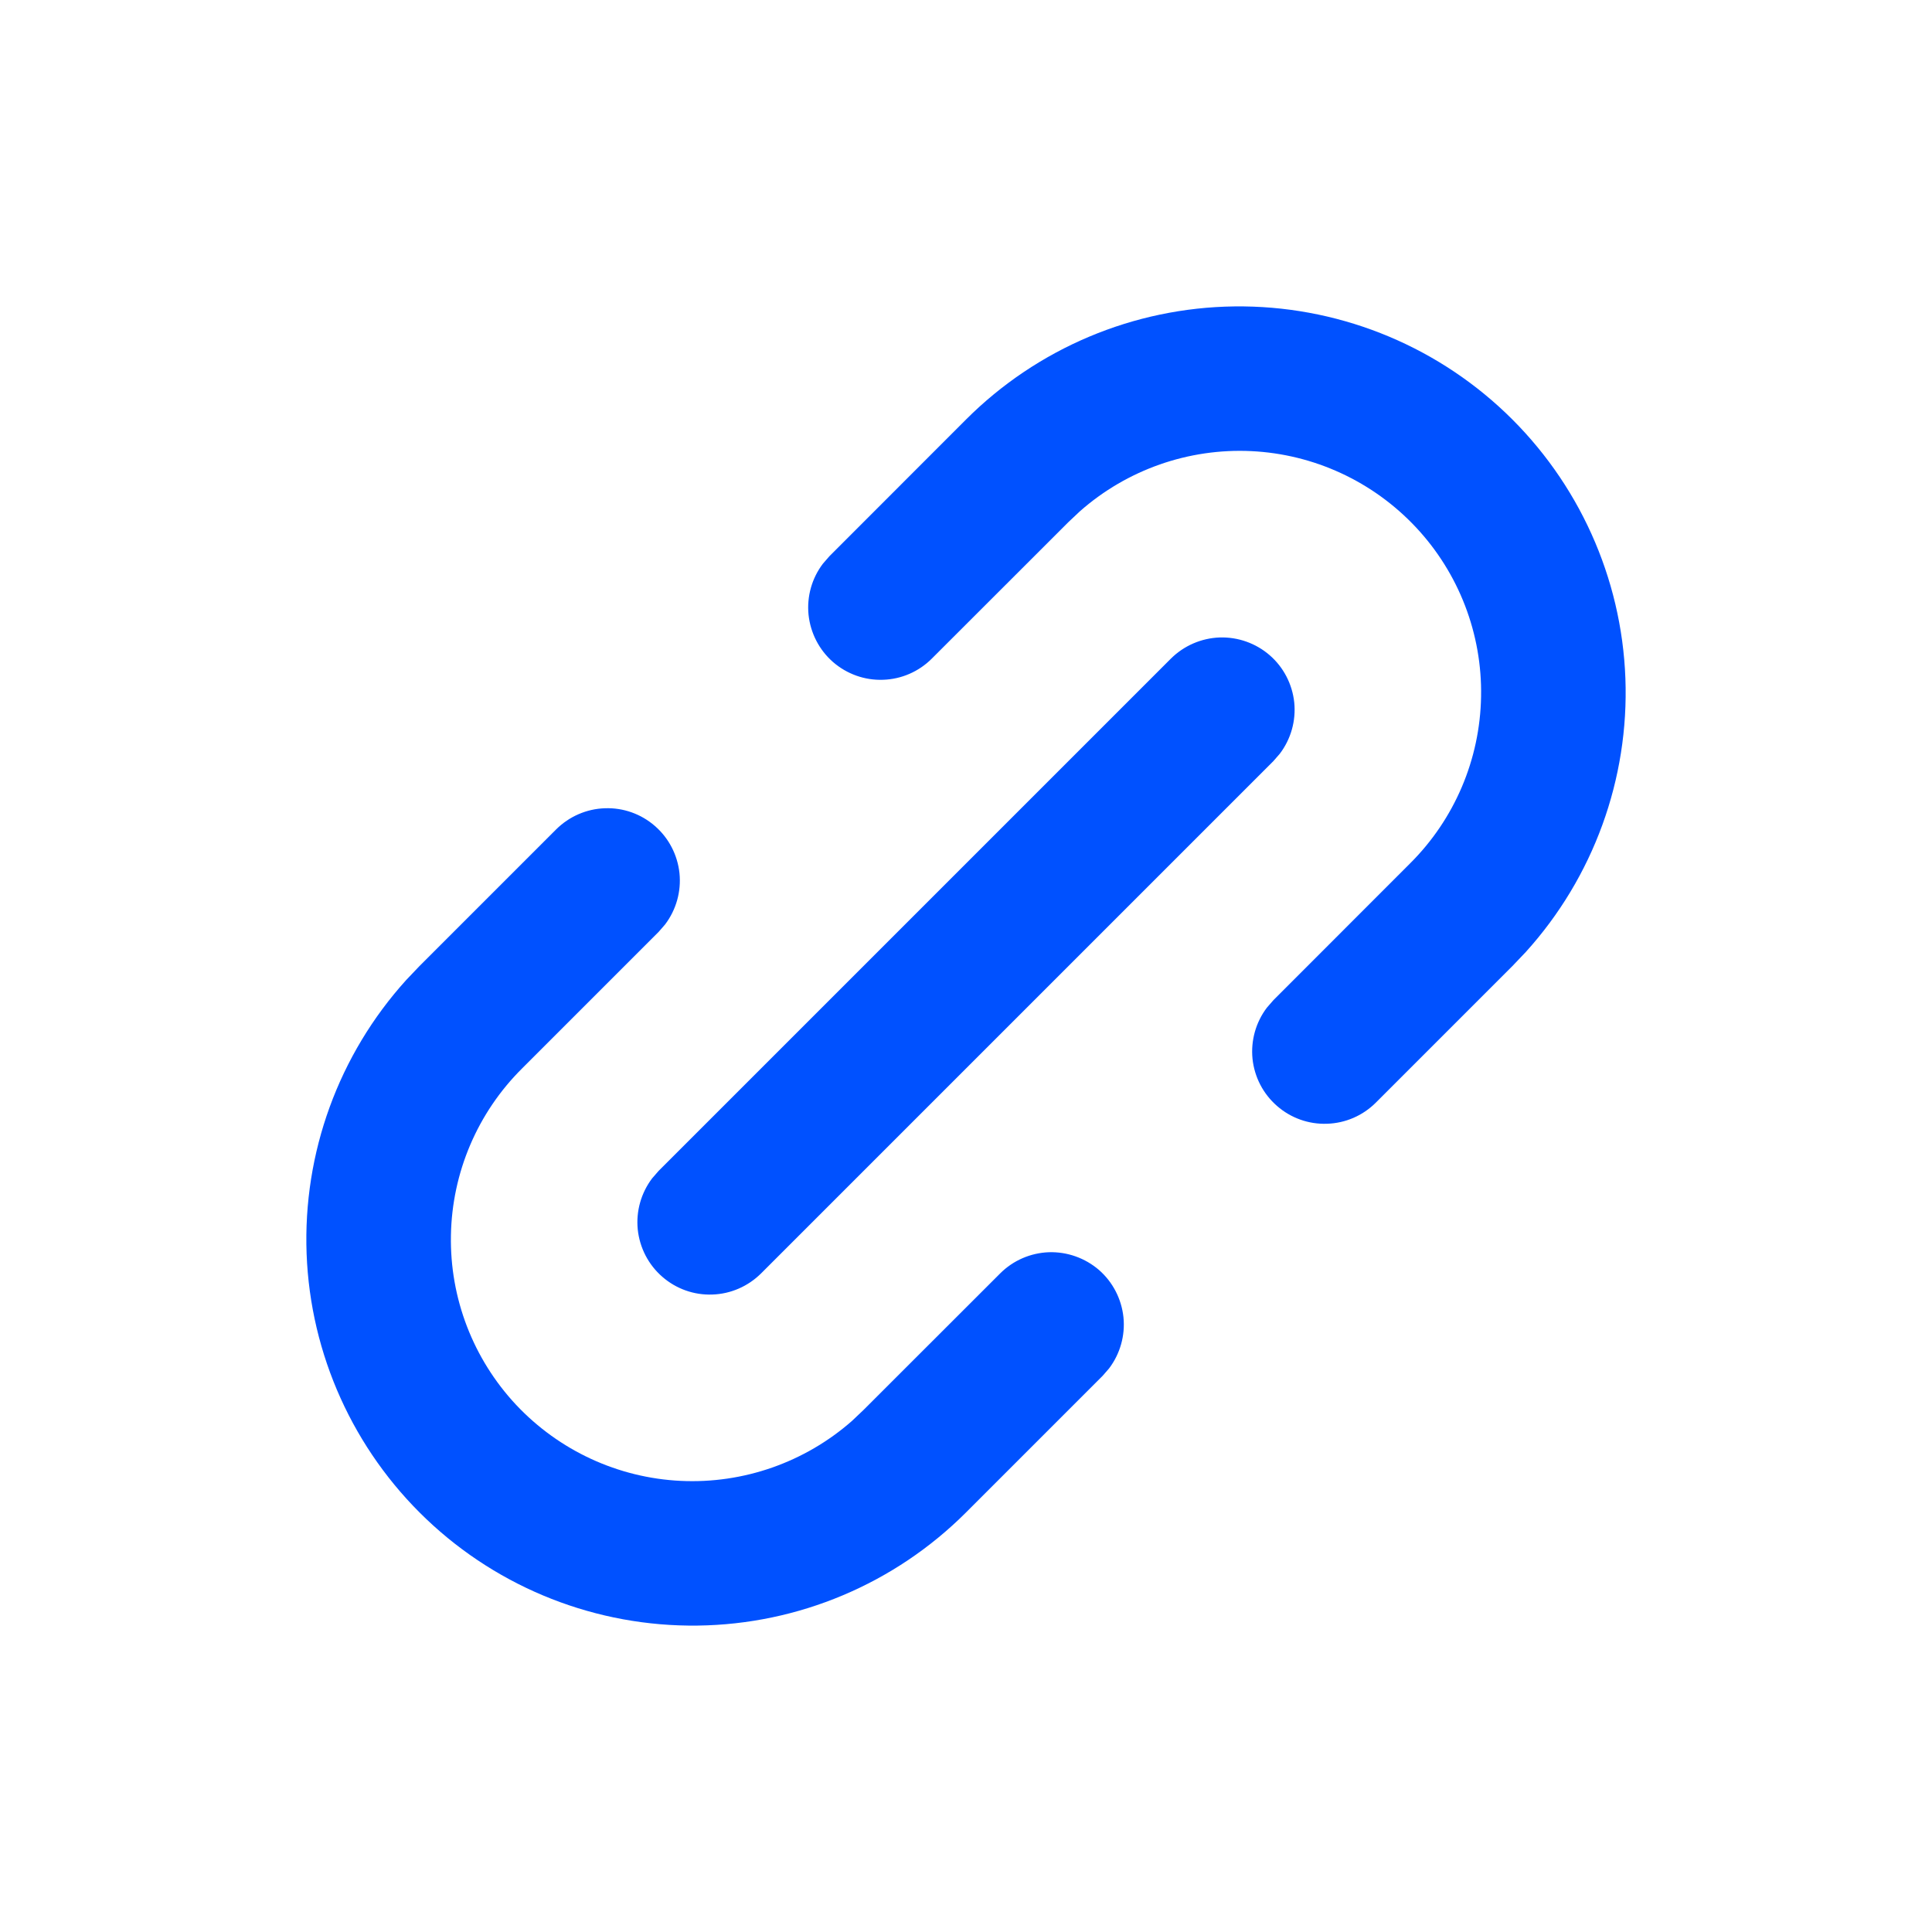 <svg width="20" height="20" viewBox="0 0 20 20" fill="none" xmlns="http://www.w3.org/2000/svg">
<g id="link">
<path id="Vector" d="M10 4.343C10.738 3.605 11.735 3.185 12.778 3.172C13.822 3.159 14.829 3.554 15.585 4.273C16.341 4.993 16.787 5.979 16.826 7.022C16.865 8.064 16.495 9.081 15.795 9.855L15.657 10L14.243 11.414C14.108 11.549 13.928 11.627 13.738 11.633C13.548 11.64 13.363 11.574 13.22 11.449C13.076 11.324 12.986 11.15 12.966 10.961C12.947 10.772 13 10.582 13.115 10.431L13.182 10.354L14.596 8.939C15.057 8.481 15.321 7.861 15.332 7.211C15.344 6.562 15.102 5.933 14.658 5.459C14.213 4.984 13.602 4.701 12.953 4.67C12.304 4.639 11.668 4.862 11.18 5.292L11.061 5.404L9.646 6.818C9.512 6.952 9.332 7.031 9.142 7.037C8.952 7.044 8.767 6.978 8.623 6.853C8.48 6.728 8.39 6.553 8.37 6.364C8.351 6.175 8.404 5.986 8.519 5.835L8.586 5.758L10 4.343ZM5.757 8.586C5.892 8.452 6.072 8.373 6.262 8.367C6.452 8.36 6.637 8.426 6.78 8.551C6.924 8.676 7.014 8.851 7.034 9.04C7.053 9.229 7 9.418 6.885 9.57L6.818 9.647L5.404 11.061C4.943 11.519 4.679 12.139 4.668 12.789C4.656 13.439 4.898 14.067 5.342 14.542C5.787 15.016 6.398 15.299 7.047 15.33C7.696 15.361 8.332 15.138 8.82 14.709L8.939 14.596L10.354 13.182C10.488 13.048 10.668 12.97 10.858 12.963C11.048 12.957 11.233 13.023 11.377 13.147C11.52 13.272 11.61 13.447 11.63 13.636C11.649 13.825 11.596 14.014 11.481 14.166L11.414 14.243L10 15.657C9.262 16.395 8.265 16.815 7.222 16.828C6.178 16.841 5.171 16.446 4.415 15.727C3.659 15.008 3.213 14.021 3.174 12.979C3.135 11.936 3.505 10.919 4.205 10.145L4.343 10L5.757 8.586ZM6.818 12.121L12.121 6.818C12.256 6.684 12.436 6.606 12.626 6.599C12.816 6.593 13.001 6.659 13.144 6.783C13.288 6.908 13.378 7.083 13.398 7.272C13.417 7.461 13.364 7.65 13.249 7.802L13.182 7.879L7.879 13.182C7.744 13.316 7.564 13.395 7.374 13.401C7.184 13.408 6.999 13.342 6.856 13.217C6.712 13.092 6.622 12.917 6.602 12.728C6.583 12.539 6.636 12.35 6.751 12.198L6.818 12.121Z" fill="#0051FF"/>
</g>
</svg>
